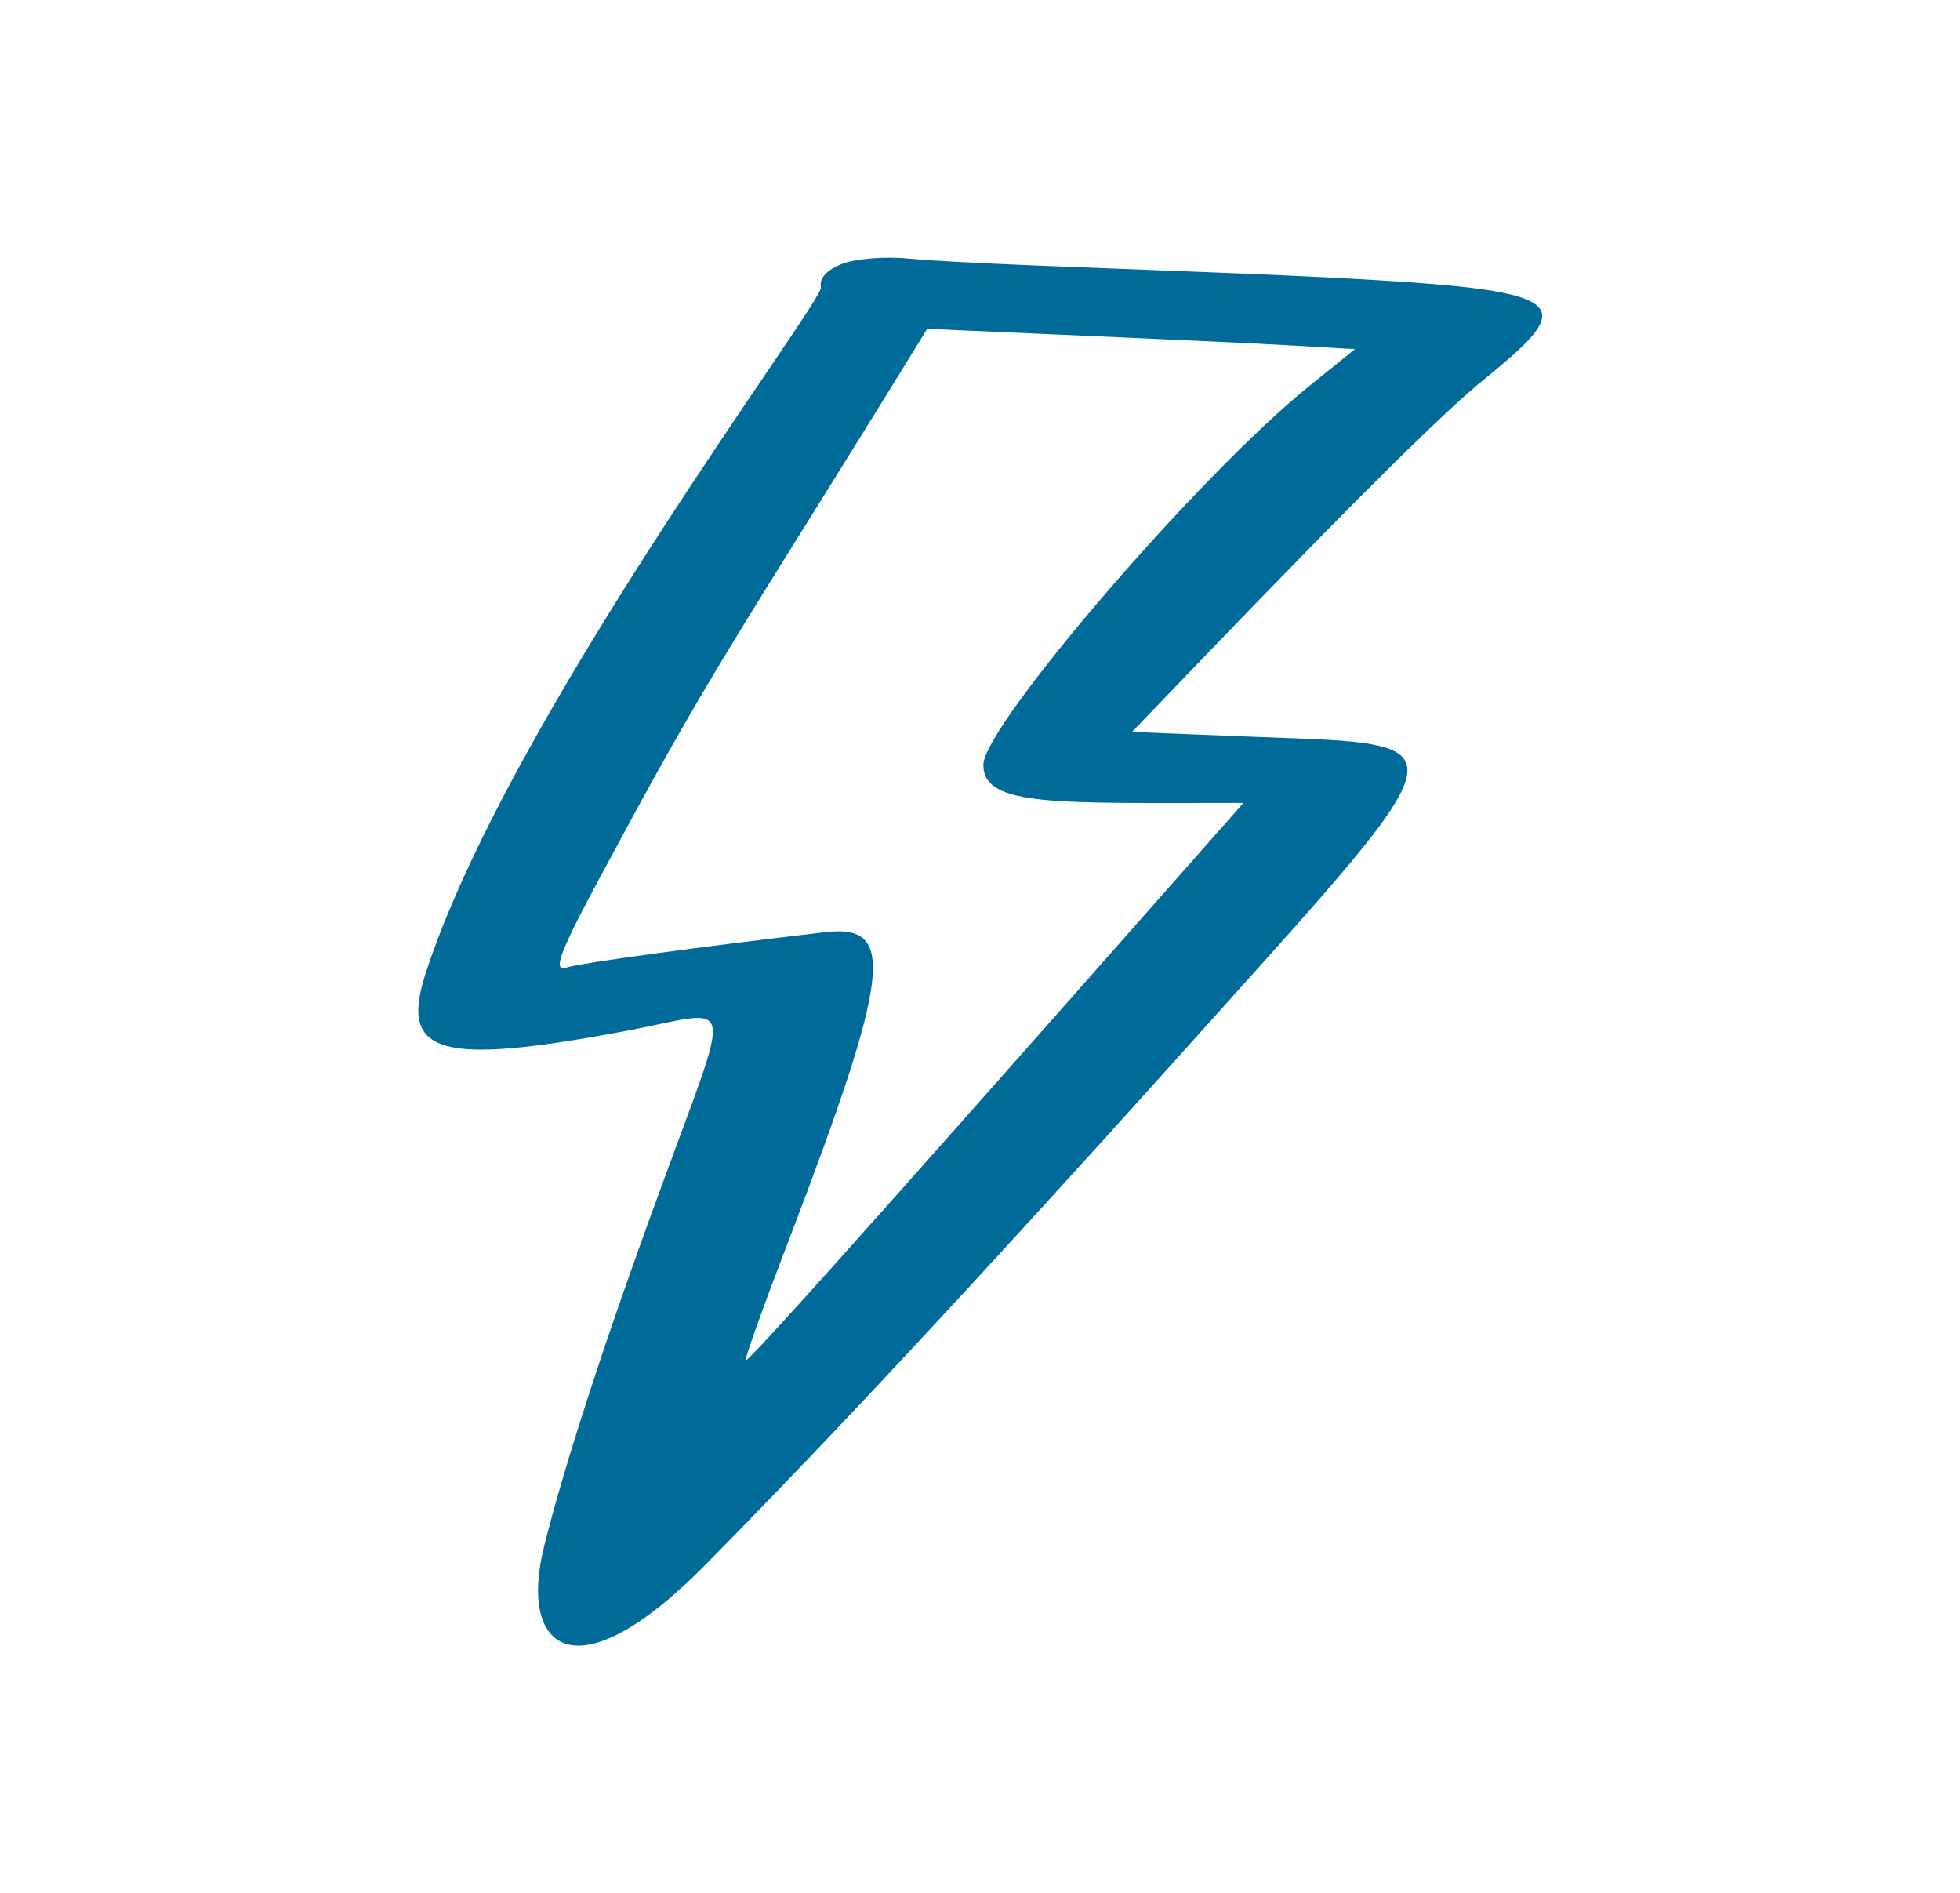 <svg width="58" height="56" viewBox="0 0 58 56" fill="none" xmlns="http://www.w3.org/2000/svg">
<path fill-rule="evenodd" clip-rule="evenodd" d="M24.93 7.804C24.47 7.979 24.24 8.229 24.291 8.504C24.368 8.929 14.982 21.329 12.578 28.853C11.836 31.203 13.038 31.528 18.511 30.503C21.836 29.878 21.708 29.229 19.509 35.278C17.872 39.728 16.67 43.453 16.107 45.728C15.34 48.728 16.951 50.303 20.941 46.228C22.654 44.478 26.541 40.553 35.646 30.403C43.37 21.804 43.344 22.029 37.257 21.804L33.498 21.654C35.262 19.829 41.86 12.879 43.881 11.254C45.901 9.604 46.541 8.929 43.83 8.554C40.684 8.104 30.045 7.929 26.925 7.654C26.209 7.579 25.314 7.654 24.93 7.804ZM40.096 10.329L38.766 11.404C35.518 14.004 29.099 21.479 29.099 22.629C29.099 23.879 31.247 23.754 36.797 23.754C28.613 33.028 22.219 40.253 22.066 40.253C22.015 40.253 22.603 38.603 23.396 36.553C26.363 28.779 26.516 27.328 24.419 27.578C20.787 28.003 17.232 28.479 16.747 28.628C16.312 28.753 16.593 28.078 18.23 25.079C21.145 19.629 22.322 18.054 27.437 9.729C37.18 10.154 37.078 10.154 40.096 10.329Z" fill="#006B99"/>
</svg>
